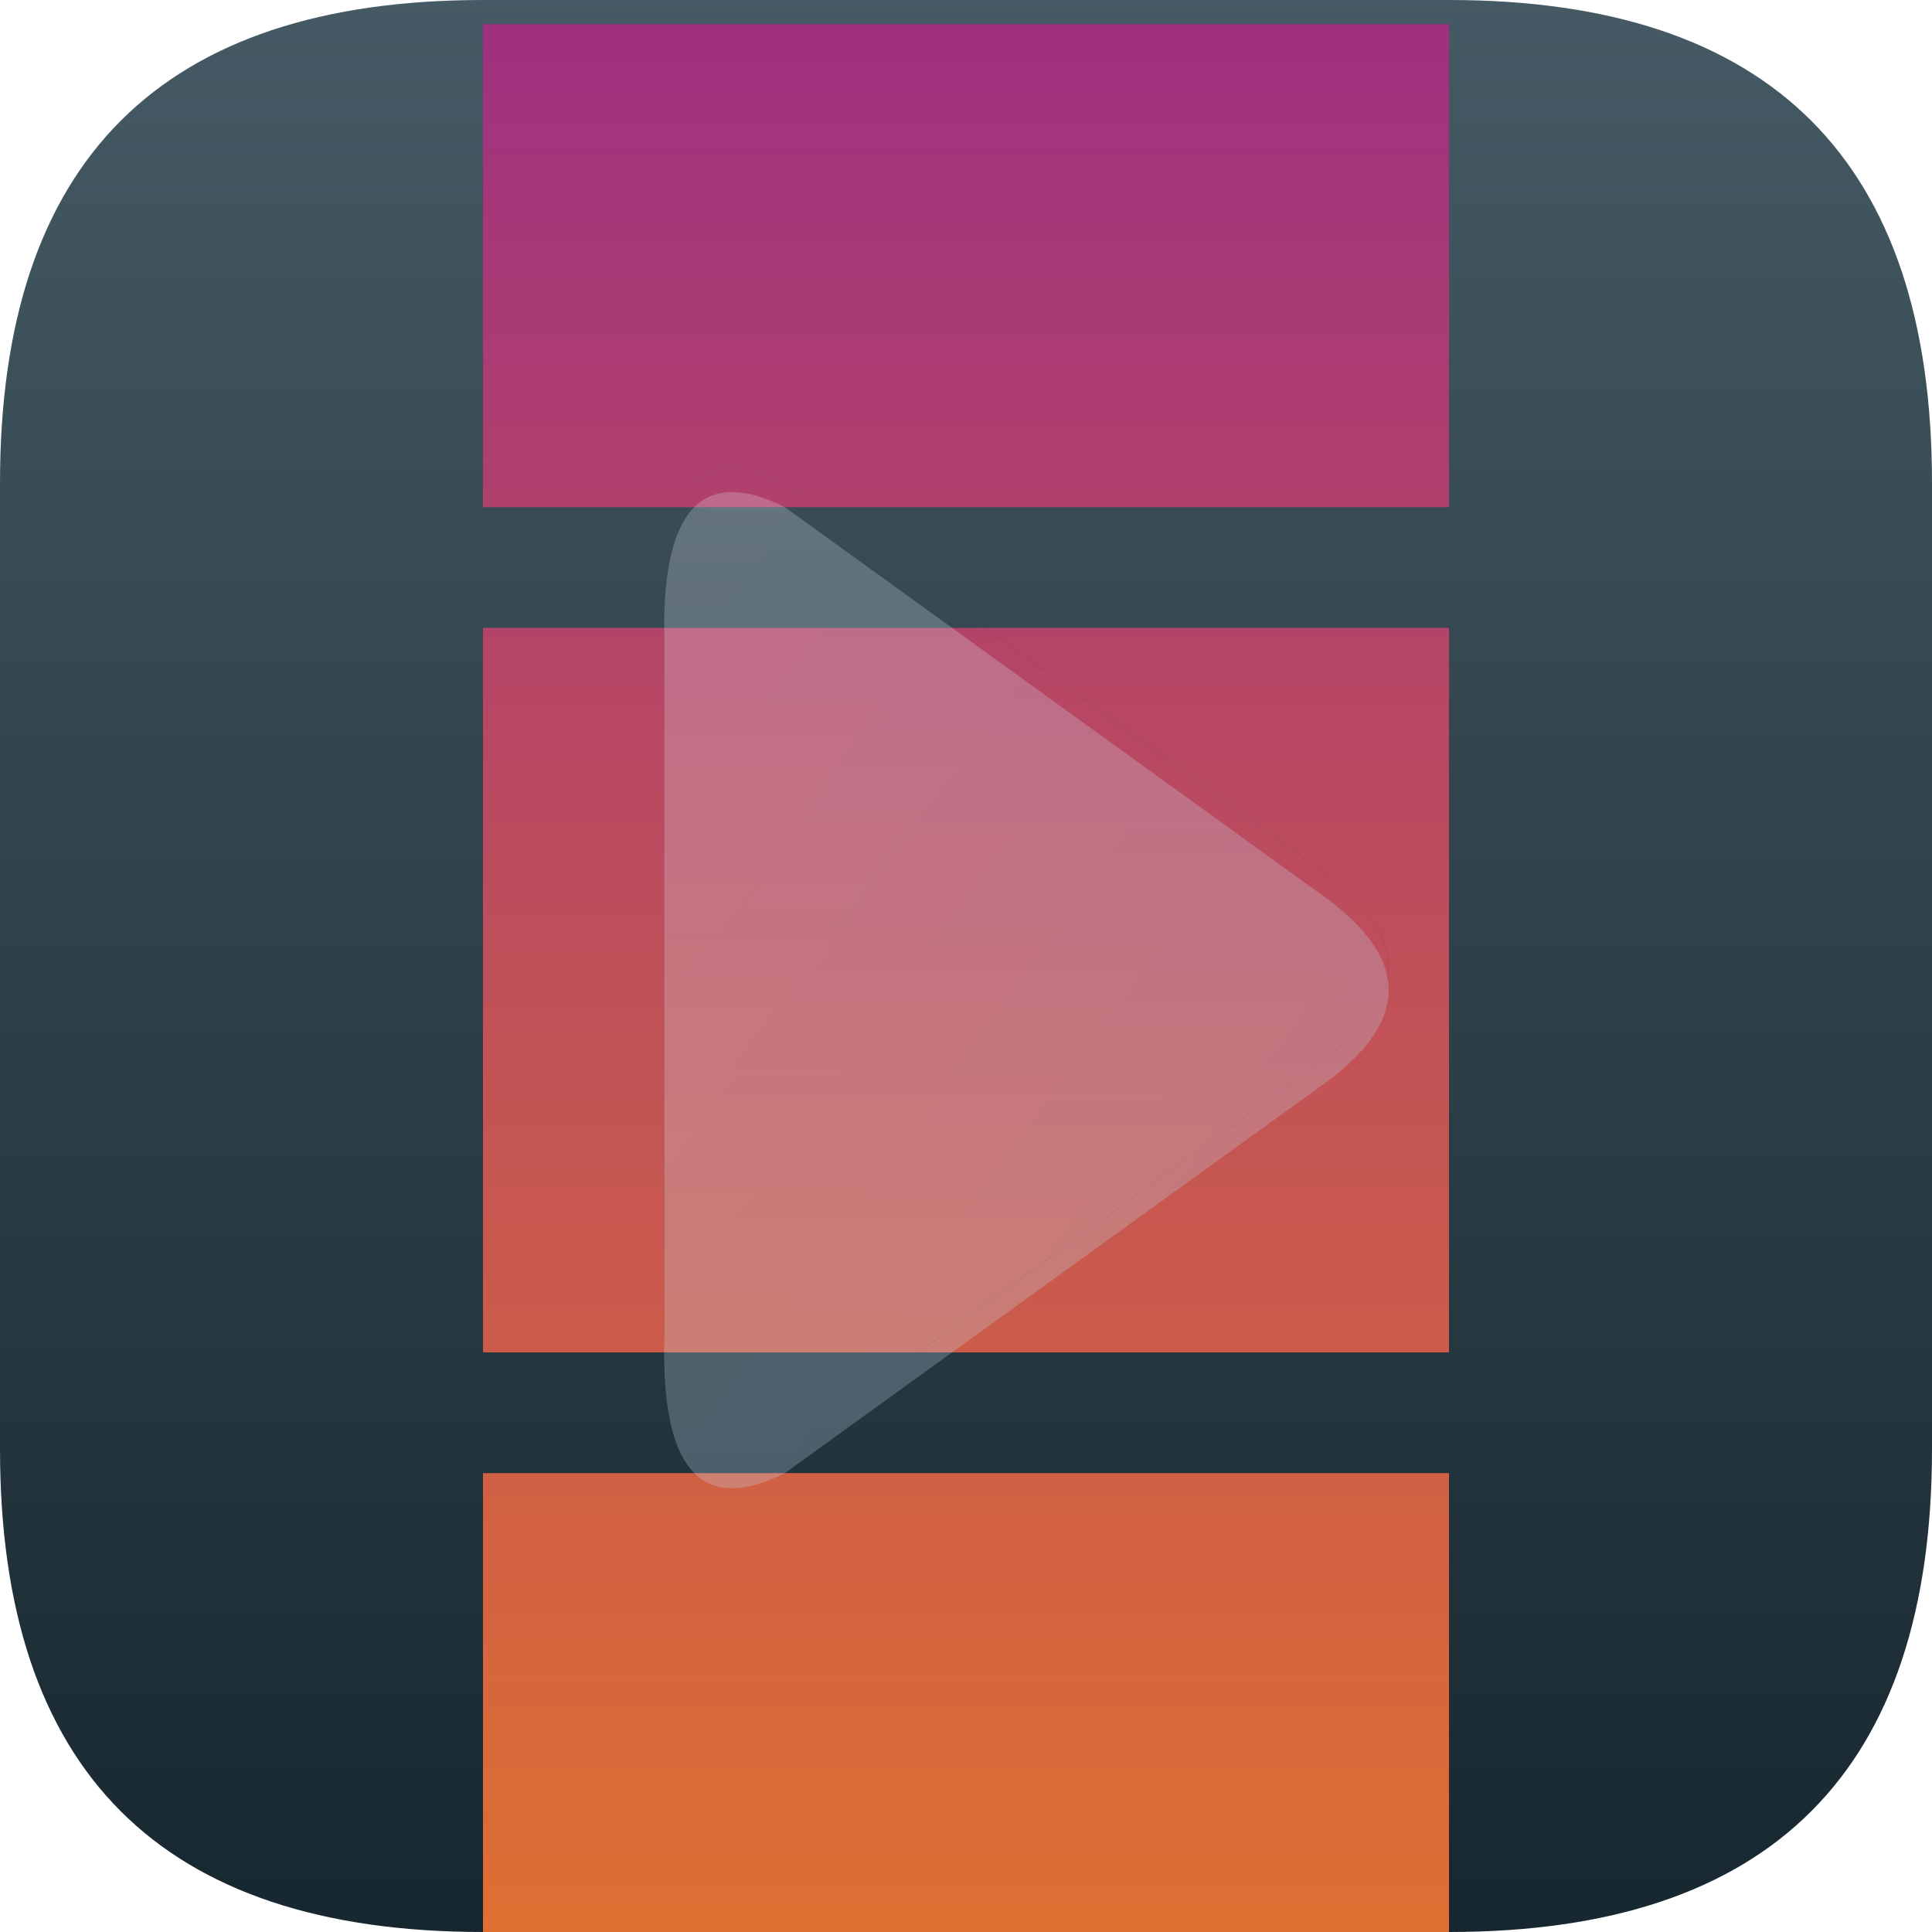 <?xml version="1.0" encoding="UTF-8" standalone="no"?>
<svg
   viewBox="0 0 16 16"
   width="16"
   height="16"
   version="1.1"
   id="svg39"
   sodipodi:docname="video.svg"
   inkscape:version="1.1.2 (0a00cf5339, 2022-02-04)"
   xmlns:inkscape="http://www.inkscape.org/namespaces/inkscape"
   xmlns:sodipodi="http://sodipodi.sourceforge.net/DTD/sodipodi-0.dtd"
   xmlns:xlink="http://www.w3.org/1999/xlink"
   xmlns="http://www.w3.org/2000/svg"
   xmlns:svg="http://www.w3.org/2000/svg"
   xmlns:rdf="http://www.w3.org/1999/02/22-rdf-syntax-ns#"
   xmlns:cc="http://creativecommons.org/ns#"
   xmlns:dc="http://purl.org/dc/elements/1.1/">
  <defs
     id="defs39">
    <filter
       style="color-interpolation-filters:sRGB;"
       inkscape:label="Drop Shadow"
       id="filter291"
       x="-0.04"
       y="-0.029"
       width="1.08"
       height="1.082">
      <feFlood
         flood-opacity="0.251"
         flood-color="rgb(0,0,0)"
         result="flood"
         id="feFlood281" />
      <feComposite
         in="flood"
         in2="SourceGraphic"
         operator="in"
         result="composite1"
         id="feComposite283" />
      <feGaussianBlur
         in="composite1"
         stdDeviation="0.1"
         result="blur"
         id="feGaussianBlur285" />
      <feOffset
         dx="0"
         dy="0.2"
         result="offset"
         id="feOffset287" />
      <feComposite
         in="SourceGraphic"
         in2="offset"
         operator="over"
         result="composite2"
         id="feComposite289" />
    </filter>
    <filter
       style="color-interpolation-filters:sRGB;"
       inkscape:label="Drop Shadow"
       id="filter47"
       x="-0.03"
       y="-0.015"
       width="1.06"
       height="1.042">
      <feFlood
         flood-opacity="0.251"
         flood-color="rgb(0,0,0)"
         result="flood"
         id="feFlood37" />
      <feComposite
         in="flood"
         in2="SourceGraphic"
         operator="out"
         result="composite1"
         id="feComposite39" />
      <feGaussianBlur
         in="composite1"
         stdDeviation="0.1"
         result="blur"
         id="feGaussianBlur41" />
      <feOffset
         dx="0"
         dy="0.2"
         result="offset"
         id="feOffset43" />
      <feComposite
         in="offset"
         in2="SourceGraphic"
         operator="atop"
         result="composite2"
         id="feComposite45" />
    </filter>
  </defs>
  <sodipodi:namedview
     pagecolor="#ffffff"
     bordercolor="#666666"
     borderopacity="1"
     objecttolerance="10"
     gridtolerance="10"
     guidetolerance="10"
     inkscape:pageopacity="0"
     inkscape:pageshadow="2"
     inkscape:window-width="904"
     inkscape:window-height="480"
     id="namedview41"
     showgrid="false"
     inkscape:zoom="14.75"
     inkscape:cx="8.0338983"
     inkscape:cy="8"
     inkscape:window-x="0"
     inkscape:window-y="0"
     inkscape:window-maximized="0"
     inkscape:current-layer="backdrop"
     inkscape:pagecheckerboard="0" />
  <linearGradient
     id="g0"
     x1="0%"
     y1="0%"
     x2="0%"
     y2="100%">
    <stop
       offset="0%"
       style="stop-color:#455a64;stop-opacity:1"
       id="stop2" />
    <stop
       offset="100%"
       style="stop-color:#17272f;stop-opacity:1"
       id="stop4" />
  </linearGradient>
  <linearGradient
     id="g1"
     x1="0%"
     y1="0%"
     x2="0%"
     y2="100%">
    <stop
       offset="0%"
       style="stop-color:#a03080;stop-opacity:1"
       id="stop7" />
    <stop
       offset="100%"
       style="stop-color:#e07030;stop-opacity:1"
       id="stop9" />
  </linearGradient>
  <linearGradient
     id="g2"
     x1="0%"
     y1="0%"
     x2="100%"
     y2="100%">
    <stop
       offset="0%"
       style="stop-color:#e7e9ec;stop-opacity:1"
       id="stop22" />
    <stop
       offset="100%"
       style="stop-color:#b0ddff;stop-opacity:1"
       id="stop24" />
  </linearGradient>
  <style
     id="style27">
    .ac-color {
      fill: url(#g0);
    }

    .ac-color1 {
      fill: url(#g1);
    }

    .ac-color2 {
      fill: url(#g2);
    }
  </style>
  <clipPath
     id="clip">
    <path
       d="M6.5 4 11 7.25Q12 8 11 8.75L6.5 12Q5.5 12.5 5.5 11L5.5 5Q5.5 3.5 6.5 4"
       id="path21" />
  </clipPath>
  <filter
     id="blur"
     width="1.15"
     height="1.15"
     x="-0.075"
     y="-0.075">
    <!-- insert a neutral background color to prevent the backdrop showing
         through blurred regions with alpa < 1 -->
    <feFlood
       flood-color="#fff"
       result="neutral"
       id="feFlood16" />
    <feGaussianBlur
       in="SourceGraphic"
       stdDeviation="0.5"
       result="blurred"
       id="feGaussianBlur18" />
    <feMerge
       id="feMerge24">
      <feMergeNode
         in="neutral"
         id="feMergeNode20" />
      <feMergeNode
         in="blurred"
         id="feMergeNode22" />
    </feMerge>
  </filter>
  <!-- group everything you want to include in the backdrop -->
  <g
     id="backdrop">
    <path
       d="M4 0 12 0Q16 0 16 4L16 12Q16 16 12 16L4 16Q0 16 0 12L0 4Q0 0 4 0"
       class="ac-color"
       id="path29" />
    <path
       d="M4 0 12 0 12 4 4 4 4 0M4 5 12 5 12 11 4 11 4 5M4 12 12 12 12 16 4 16 4 12"
       class="ac-color1"
       id="path35"
       style="filter:url(#filter47)" />
  </g>
  <!-- make sure the clip-path is applied after the filter -->
  <g
     style="clip-path: url(#clip)"
     clip-path="url(#clip)"
     id="g32">
    <use
       xlink:href="#backdrop"
       style="filter: url(#blur)"
       id="use30" />
  </g>
  <use
     xlink:href="#rect"
     style="fill:none;stroke:black"
     id="use34" />
  <path
     d="M6.5 4 11 7.25Q12 8 11 8.75L6.5 12Q5.5 12.5 5.5 11L5.5 5Q5.5 3.5 6.5 4"
     fill="url(#g2)"
     opacity="0.5"
     id="path36"
     style="filter:url(#filter291)" />
</svg>
